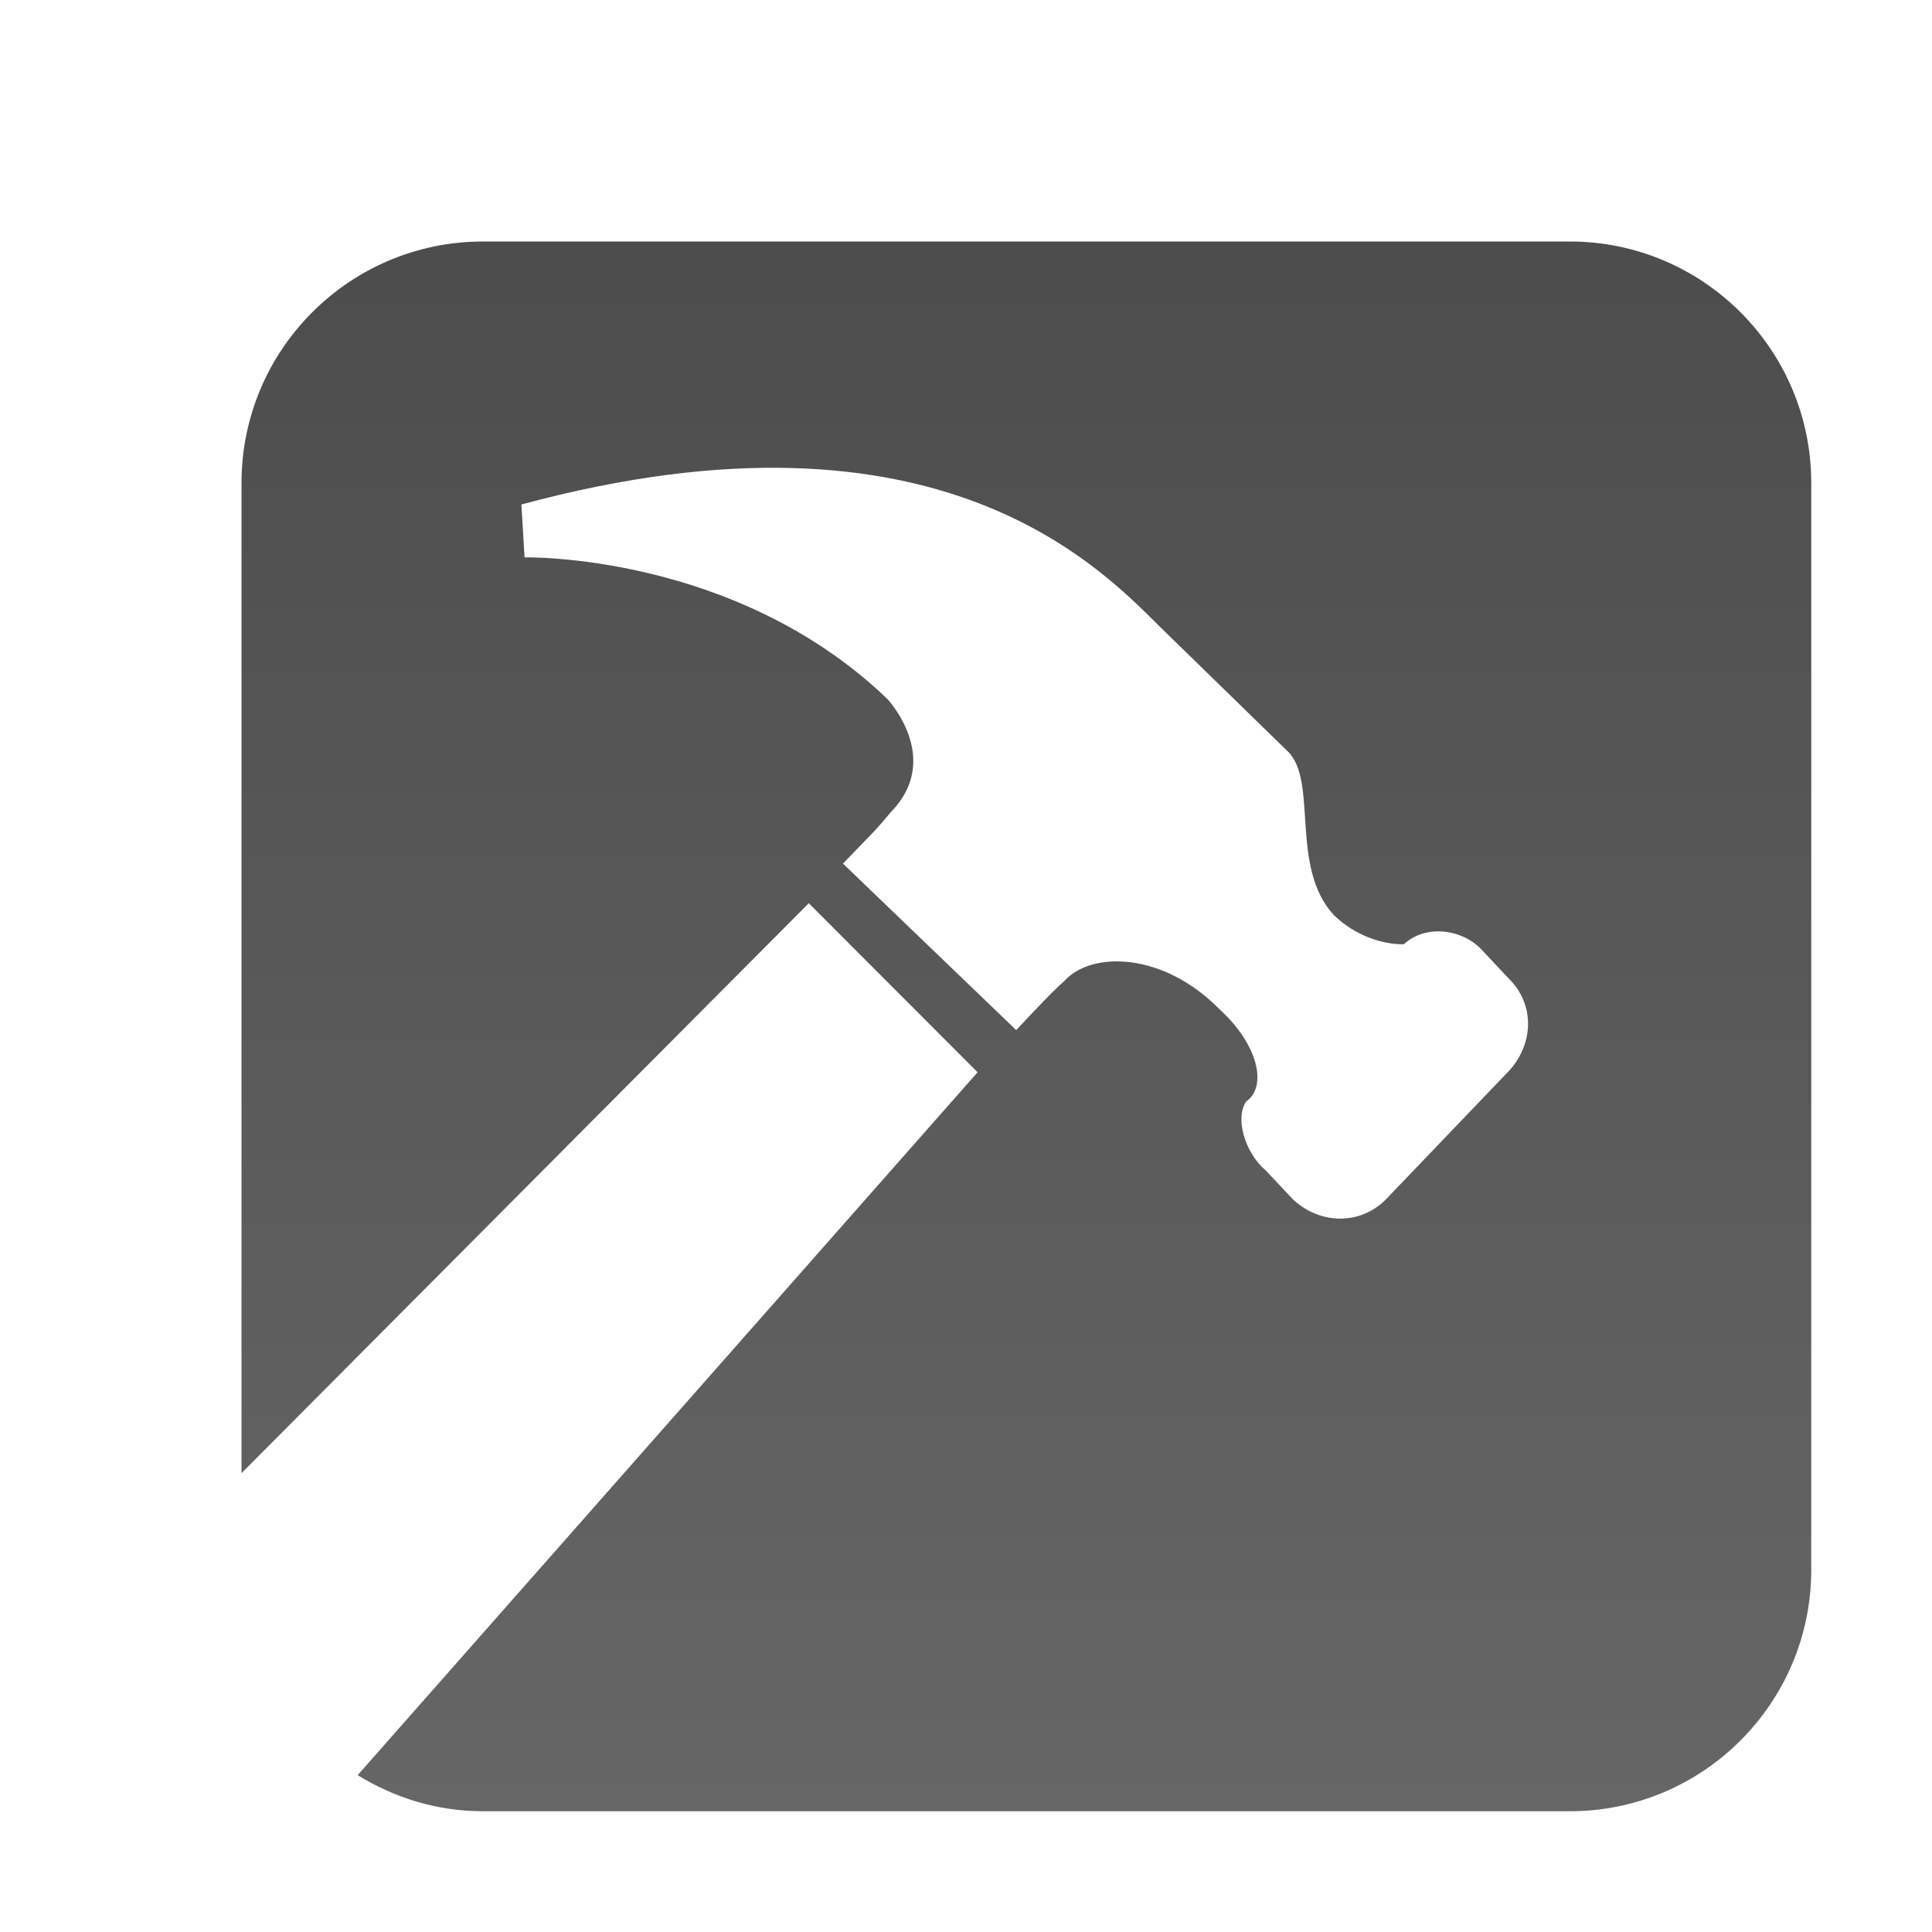 <?xml version="1.0" encoding="utf-8"?>
<!-- Generator: Adobe Illustrator 16.0.0, SVG Export Plug-In . SVG Version: 6.00 Build 0)  -->
<!DOCTYPE svg PUBLIC "-//W3C//DTD SVG 1.1//EN" "http://www.w3.org/Graphics/SVG/1.1/DTD/svg11.dtd">
<svg version="1.1" id="Layer_1" xmlns="http://www.w3.org/2000/svg" xmlns:xlink="http://www.w3.org/1999/xlink" x="0px" y="0px"
	 width="16px" height="16px" viewBox="0 0 16 16" enable-background="new 0 0 16 16" xml:space="preserve">
<linearGradient id="SVGID_1_" gradientUnits="userSpaceOnUse" x1="8.499" y1="2" x2="8.499" y2="15.001">
	<stop  offset="0" style="stop-color:#000000;stop-opacity:0.7"/>
	<stop  offset="1" style="stop-color:#000000;stop-opacity:0.6"/>
</linearGradient>
<path fill="url(#SVGID_1_)" d="M13,2H4C2.896,2,2,2.896,2,4v8.2l4.698-4.72L8.096,8.88l-5.134,5.821C3.265,14.888,3.618,15,4,15h9
	c1.104,0,2-0.896,2-2V4C15,2.896,14.104,2,13,2z M12.502,8.863l-1.022,1.067c-0.207,0.212-0.534,0.217-0.766,0.009l-0.232-0.246
	c-0.176-0.15-0.255-0.437-0.161-0.572c0.171-0.117,0.109-0.461-0.222-0.763c-0.464-0.473-1.06-0.485-1.285-0.233
	C8.719,8.203,8.416,8.531,8.416,8.531L6.981,7.152l0.226-0.234c0,0,0.059-0.057,0.17-0.192c0.436-0.446-0.029-0.938-0.029-0.938
	C6.086,4.576,4.344,4.616,4.344,4.616L4.318,4.178c3.494-0.945,4.837,0.571,5.32,1.044c0.446,0.435,0.912,0.888,1.028,1.002
	c0.251,0.246,0.013,0.958,0.381,1.355c0.175,0.17,0.404,0.244,0.579,0.241c0.188-0.174,0.496-0.12,0.649,0.05l0.215,0.229
	C12.706,8.306,12.709,8.631,12.502,8.863z"/>
</svg>
